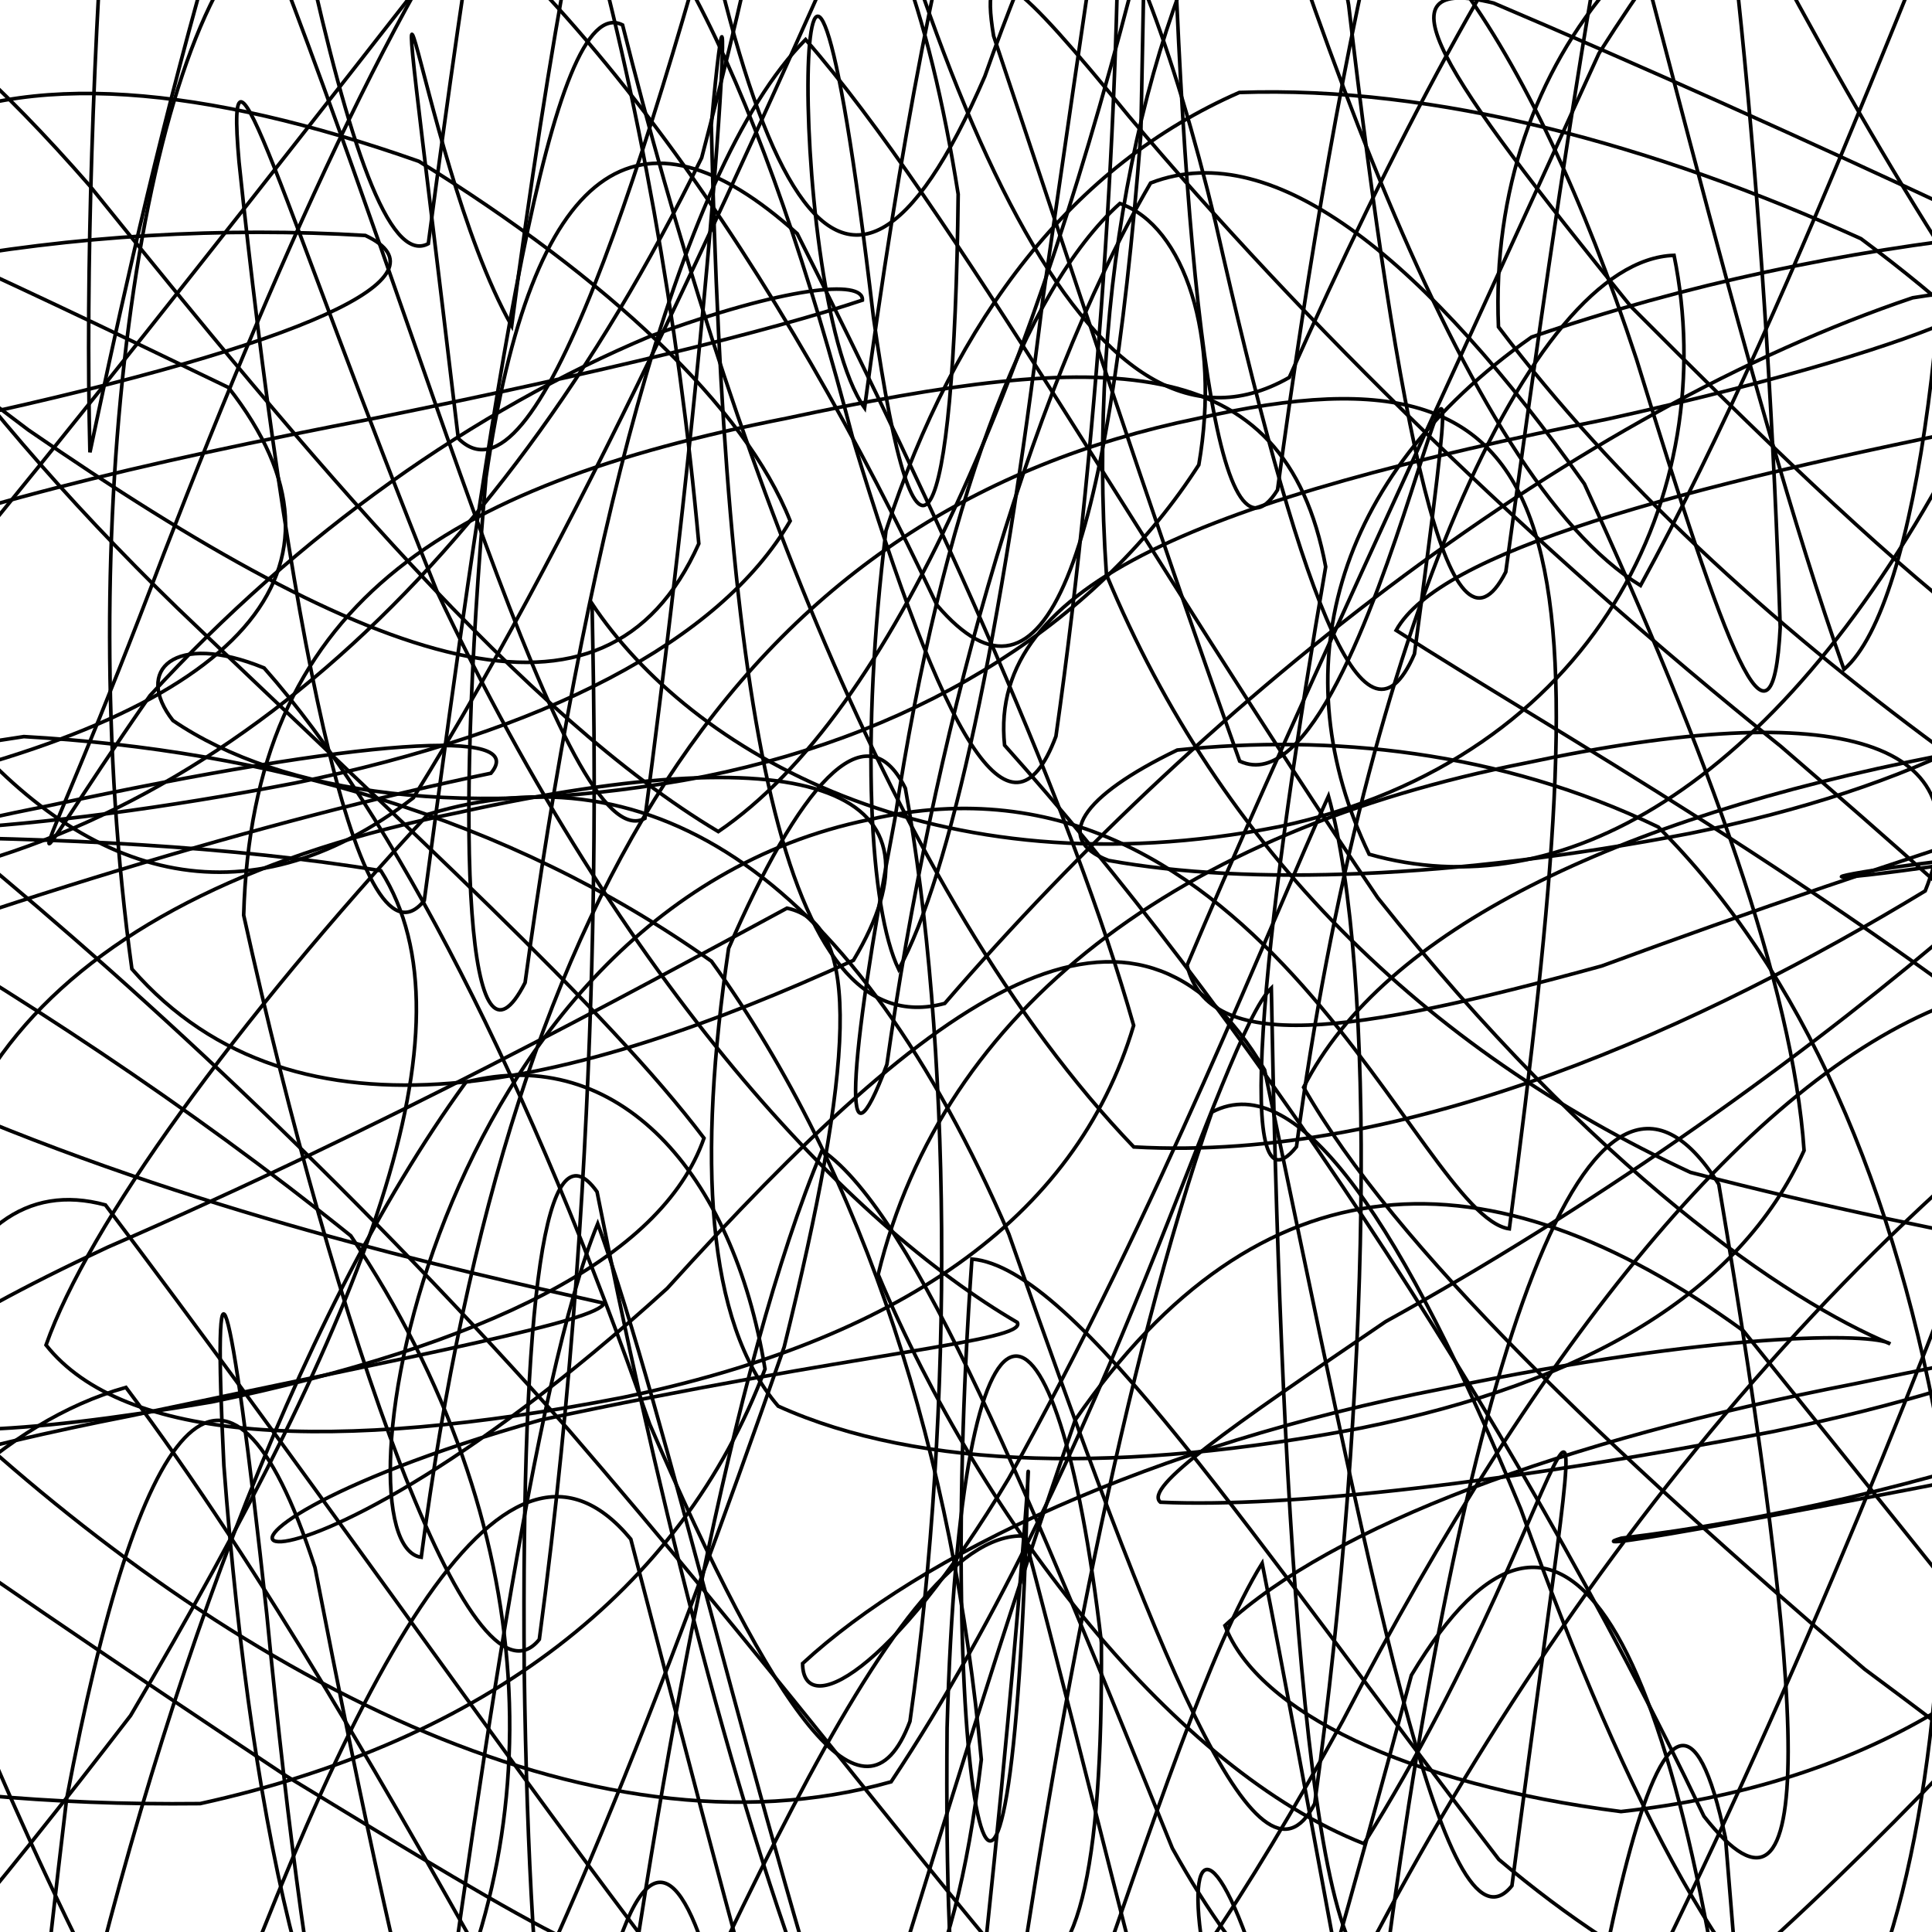 <svg xmlns="http://www.w3.org/2000/svg" version="1.1" xmlns:xlink="http://www.w3.org/1999/xlink" xmlns:svgjs="http://svgjs.dev/svgjs" viewBox="0 0 800 800"><defs><linearGradient x1="50%" y1="0%" x2="50%" y2="100%" id="ssscribble-grad"><stop stop-color="hsl(206, 75%, 49%)" stop-opacity="1" offset="0%"></stop><stop stop-color="hsl(331, 90%, 56%)" stop-opacity="1" offset="100%"></stop></linearGradient></defs><g fill="none" stroke-width="1.5" stroke="url(#ssscribble-grad)" stroke-linecap="round"><path d="M903.77 594.42C740.15 627.28 649.46 643.47 671.33 636.94 790.15 622.66 935.34 577 1034.88 505.95 1051.45 450.43 975.52 419.37 843.49 458.08 695.02 577.57 577.39 759.24 512.09 926.79 501.93 979.61 534.07 881.75 584.42 693.68 647.53 588.14 696.32 673.41 723.08 908.74 739.1 1073.01 734.1 1000.19 714.49 761.12 690.14 646.05 659.59 803.74 626.73 1052.83 593.87 1070.75 560.25 837.18 522.63 647.31 480.27 715.59 425.49 942.69 352.52 1064.48 268.82 957.47 165.91 726.06 52.15 574.5 -48.84 602.84 -128.15 757 -161.06 898.25 -138.83 941.99 -60.16 858.93 54.08 710.37 151.9 544.64 198.35 424.82 157.7 360.54 34.07 340.24 -129.81 346.31 -261.32 352.29 -295.87 366.15 -211.84 359.97 -48.22 327.12 99.94 294.26 153.89 236.28 94.6 160.45 -114.31 59.57 -184.85 30.13 11.77 178.06 153.82 275.99 250.53 311.9 289.36 225.12 272.7 40.81 221.51 -152.31 161.72 -214.9 97.58 -97.59 54.81 104.34 37.24 187.3 33.5 41.47 49.57 -204.33 77.15 -285.34 109.65 -108.2 144.5 118.72 177.36 100.89 210.22 -148.17 239.54 -299.27 269.01 -171.57 303.4 80.18 347.11 171.75 407.8 31.6 482.32 -179.64 579.21 -235.48 693.99 -95.75 804.42 126.53 902.79 263.38 962.52 253.66 966.76 129.19 909.01 -5.3 801.18 -74.16 691.16 -62.25 615.83 22.89 620.48 135.36 717.32 263.35 875.27 368.8 1027.26 445.06 1099.22 513.58 1051.94 561.55 903.77 594.42Q903.77 594.42 903.77 594.42" opacity="0.45"></path><path d="M869.77 348.07C668.86 381.02 779.84 350.47 959.79 345.36 1017.65 386.08 994.42 476.78 905.46 621.07 775.97 774.13 644.66 899.11 540.13 928.48 459.71 764.73 504.5 668.05 554.76 970.78 595.19 970.49 590.79 703.3 551.65 1018.83 521.13 1046.14 478.81 842.28 424.25 636.02 367.57 633.08 295.9 819.06 210.68 996.03 126.61 1005.98 38.2 838.5 -41.01 634.4 -94.07 524.32 -112.85 563.74 -84.94 690.37 -20.4 828.61 74.72 890.11 172.44 861.83 229.63 761.34 225.49 631.33 145.26 511.72 9.16 402.3 -140.61 326.24 -243.98 275.67 -256.36 235.2 -167.71 203.53 -14.22 173.01 125.85 142.5 187.85 114.59 151.28 97.5 35.22 90.52 -99.93 111.07 -196.04 167.59 -223 234.33 -168.4 314.09 -57.73 367.58 79.53 348.85 203.5 243.56 290.54 65.34 334.45 -101.29 336.38 -176.92 312.31 -98.64 266.72 73.67 222.16 213.81 189.77 181.53 154.09 -119.46 171.27 63.26 211.87 134.89 242.39 -95.21 281.79 -259.88 331.38 -185.39 383.92 46.37 451.16 203.41 533.86 156.3 619.12 -35.52 713.94 -185.23 806.55 -175.11 877.66 -16.52 919.53 179.6 915.62 303.39 868.57 314.05 780.78 232.89 675.28 126.87 596.38 29.59 569.15 -10.87 618.47 1.27 736.95 51.75 889.48 122.24 1017.31 189.67 1065.66 262.84 1009.85 317.55 869.77 348.07Q869.77 348.07 869.77 348.07" opacity="0.38"></path><path d="M835.77 173.73C692.77 201.89 595.96 228.72 578.12 261 642.16 302.2 754.92 364.39 870.38 457.2 956.22 564.67 979.84 691.87 940.7 809.96 851.07 875.71 735.43 867.03 620.65 769.98 518.19 636.31 445.39 525.04 402.45 521.34 386.2 751.24 418.94 881.48 425.65 610 427.26 596.25 414.76 774.05 386.59 984.83 358.42 1019.98 315.92 847.26 261.2 637.33 207.38 572.25 144.12 695.35 77.6 883.15 20.46 989.14 -27.31 928.9 -53.77 757.09 -54.25 573.78 -21.88 481.1 43.66 498.95 121.51 601.98 203.76 719.92 264.06 799.7 273.88 830.1 224.99 800.26 118.51 735.38 -17.59 645.01 -146.37 556.56 -221.29 484.67 -214.32 412.67 -123.21 361.88 19.77 333.71 151.27 305.54 219.18 301.32 203.27 320.19 112.36 338.96 -10.45 376.17 -117.67 417.74 -180.44 433.81 -174.97 417.29 -109.69 343.49 -1.66 220.31 120.07 61.94 229.88 -78.01 318.21 -132.81 372.43 -73.55 396.76 80.41 395.19 222.91 379.55 257.92 361.67 131.32 329.1 -146.69 323.52 120.44 358 168.89 386.16 -41.86 428.55 -214 483.74 -189.43 538.9 4.39 605.7 197.46 679.3 242.45 745.99 120.82 808.02 -55.46 853 -155.28 872.08 -122.27 858.29 22.38 806.88 192.98 733.99 326.95 645.64 376.07 566.94 353.73 530.99 279.05 550.78 198.24 634.2 139.57 762.07 95.58 900.91 84.63 1002.69 96.54 1029.47 117.39 967.27 145.56 835.77 173.73Q835.77 173.73 835.77 173.73" opacity="0.22"></path><path d="M801.77 313.19C669.62 339.01 572.91 384.92 539.8 450.24 577.41 516.4 665.88 600.13 772.07 691.15 870.99 764.47 929.44 815.17 937.03 817.95 896.9 770.02 818.59 670.96 721.85 551.01 616.34 474.17 521.4 477.63 445.25 587.94 384.98 761.65 344.71 920.57 318.73 966.42 298.46 776.94 263.51 670.21 229.49 950.83 203.67 992.23 169.66 851.01 130.42 649.05 93.79 536.2 57.28 587.04 27.57 745.01 8.81 902.71 6.56 950.3 27.04 870.86 63.39 708 121.26 546.44 192.93 448.1 255.83 431.98 303.53 485.4 316.78 566.89 282.31 658.63 200.7 720.94 82.85 746.84 -42.25 748.27 -145.42 724.43 -193 690.37 -169.85 649.02 -78.37 612.15 53.77 586.33 176.21 560.5 247.89 546.96 250.13 539.62 184.78 524.98 80.67 501.86 -25.97 455.7 -111.09 385.07 -146.51 280.25 -128.71 148.72 -64.94 27.43 29.41 -63.07 133.18 -80.82 237.31 -16.34 323.9 114.59 387.98 250.57 432.96 303.16 458.59 232.45 472.39 55.84 475.67 -121.06 477.66 -186.64 484.44 -83.8 489.08 108.19 503.17 244.21 528.99 202.88 554.81 11.74 591.13 -161.96 635.19 -181.35 677.1 -37.48 722.09 160.31 763.55 277.2 794.49 250.3 811.38 114.54 806.2 -32.28 781.91 -115.73 732.39 -88.58 662.1 22.09 592.17 175.88 528.42 312 491.54 399.73 500.63 436.75 559.19 428.57 663.24 399.99 788.82 353.72 907.63 316.96 982.94 299.49 990.66 282.87 924.21 287.37 801.77 313.19Q801.77 313.19 801.77 313.19" opacity="0.81"></path><path d="M767.72 573.05C646.73 596.52 552.14 631.69 507.22 673.11 520.82 708.79 582.82 738.87 671.22 750.13 768.85 739.46 846.55 695.75 889.75 618.16 896.7 534.92 865.01 455.39 805.54 416.2 725.17 447.84 638.34 554.14 555.96 712.66 476.32 857.89 409.96 931.4 357.39 886.3 311.79 747.58 276.3 586.31 247.5 506.71 221.15 570.89 197.01 745.41 173.54 916.84 150.07 962.84 128.37 852.43 110.46 668.3 94.99 525.32 87.78 507.06 92.7 606.77 104.6 764.1 132.3 882.76 175.77 908.2 221.97 835.83 275.1 700.22 324.71 557.75 353.41 441.39 357.28 382.63 325.88 376.05 258.25 412.58 159.49 466.62 44.65 516.41 -98.62 583.22 -78.18 609.03 87.72 580.51 200.66 557.04 274.05 521.31 291.51 471.28 250.77 417.33 169.5 343.8 73.41 251.73 -19.75 161.26 -82.81 68.56 -105.69 -4.13 -89.56 -33.73 -37.4 -8.67 37.15 76.91 127.21 188.62 217.11 296.41 297.43 344.34 370.73 294.46 428.58 154.75 472.45 -19.78 508.16 -136.69 535.41 -131.8 558.45 2.11 578.97 177.19 600.04 282.84 623.51 236.84 646.98 65.41 671.74 -104.35 695.49 -159.47 716.72 -70.81 732.18 103.81 737.15 259.74 733.95 322.04 714.77 269.58 677.65 148.79 633.5 14.71 577.31 -63.75 518.01 -64.62 474.2 5.32 449.86 118.54 458.16 237.96 505.47 351.73 589.57 434.1 699.94 485.44 813.24 514.86 907.87 527.47 957.69 536.06 949.31 538.9 880.7 549.57 767.77 573.04Q767.72 573.05 767.72 573.05" opacity="0.43"></path><path d="M734.3 592.77C624.7 613.89 533.93 624.43 480.5 622.03 473.3 615.97 508.77 591.48 573.79 547.23 658.12 500.68 739.06 443.31 802.07 390.34 844.08 366.93 855.37 380.92 839.08 447.62 799.91 557.69 744.24 695.92 681.35 822.65 611.29 889.77 544.49 871.51 485.44 765.31 427.47 622.2 379.04 503 340.41 476.33 302.87 565.81 273.48 730.98 252.36 882.73 231.23 931.64 219.37 850.35 217.07 691.58 215.86 537.02 225.87 463.41 247.22 493.5 269.66 606.88 301.68 741.1 339.18 837.81 369.51 869.58 394.85 824.77 406.34 728.61 394.94 603.55 358.6 486.72 294.6 398.03 209.59 337.65 109.7 310.62 9.89 305.01 -70.61 316.87 -118.1 331.61 -119.05 339.03 -73.78 349.25 12.7 345.33 122.3 324.21 225.2 303.09 298.02 265.76 327.19 215.71 308.52 168.45 251.67 115.28 173.45 66.8 85.34 35.8 10.16 28.02 -39.98 55.83 -63.76 111.94 -55.51 198.45 -21.31 295.82 33.95 364.31 101.21 384.09 171.15 330.36 244.85 211.66 311.85 58.5 369.04 -70.37 423.38 -115.97 467.86 -54.43 503.28 91.96 537.22 242.59 564.57 319.63 585.69 270.78 620.89 7.88 570.57 341.68 513.32 315.18 475.94 210.45 439.01 97.27 411.43 14.88 404.91 -24.13 421.71 -7.79 467.49 48.16 539.64 133.69 633.77 225.85 737.36 309.01 831.06 389.87 899.94 452.79 926.76 498.69 905.74 540.93 837.2 571.64 734.3 592.77Q734.3 592.77 734.3 592.77" opacity="0.82"></path><path d="M699.71 345.11C601.82 363.88 516.92 366.84 459.04 356.3 435.84 347.54 447.59 329.8 487.48 310.58 550.45 303.98 620.82 310.72 686.66 342.45 745.64 401.37 785.59 491.08 804.61 604.38 806.36 715.23 789.74 807.77 760.21 852.46 719.97 833.52 674.73 750.36 629.72 624.87 581.55 508.45 538.04 441.41 501.81 460.51 465.24 565.06 436.92 716.65 418.14 848.89 399.36 898.96 391.02 844.12 392.17 715.52 397.67 512.44 437.59 520.29 456.06 680.12 456.64 775.21 446.31 821.97 419.94 816.32 376.31 764.94 314.1 683.21 235.56 592.2 150.17 495.98 62.96 414.06 -13.76 350.95 -67.42 297.85 -89.85 260.62 -73.89 233.93 -23.26 211.2 57.82 191.86 155.71 173.08 248.4 154.31 319.11 136.98 357.1 124.29 357.72 115.57 325.16 118.64 269.33 139.2 196.54 169.76 123.77 220.76 62.11 288.04 -0.19 377.49 11.56 378.18 67.94 229.03 118.22 99.08 170.56 -16.62 220.08 -76.43 271.49 -56.69 316.59 40.87 353.42 182.57 390.18 303.93 418.46 354.96 437.24 304.89 456.02 172.65 464.42 24.86 463.07 -72.43 461.66 -84.29 450.72 -6.56 431.85 123.61 414.87 262.86 393.46 362.87 372.11 401.36 360.03 376.22 356.26 305.95 366.87 219.71 395.82 131.02 444.58 68.26 513.18 38.29 594.39 35.49 684 59.69 770.56 98.82 840.15 150.58 883.41 202.48 890.06 246.66 859.33 292.61 792.44 326.32 699.76 345.1Q699.71 345.11 699.71 345.11" opacity="0.32"></path><path d="M665.76 173.5C502.14 206.36 408.9 240.79 415.98 308.59 508.99 412.39 623.45 579.78 705.57 752.08 753.97 813.53 748.08 706.12 711.71 490.38 658.27 405.2 606.49 565.8 573.63 814.88 540.77 832.71 529.94 602.26 526.43 409.14 505.85 428.86 460.46 600.18 368.99 737.81 243.8 773.19 94.49 692.43 -22.6 582.94 -53.77 455.78 26.14 369.34 189.76 336.48 337.93 303.62 395.42 327.45 353.39 397.66 238.35 450.2 123.02 479.67 54.61 401.23 29.7 220.53 57.86 14.35 109.26 -29.44 176.09 139.58 234.19 356.71 267.05 338.88 299.92 89.8 304.43 -57.47 294.54 51.79 300.09 291.61 323.22 433.87 391.2 415.49 502.67 286.26 652.86 170.16 791.98 123.31 858.1 112.46 813.93 140.64 665.76 173.5Q665.76 173.5 665.76 173.5" opacity="0.35"></path><path d="M631.72 315.96C488.74 344.13 390.49 417.08 363.63 527.73 407.12 631.4 487.27 733 564.77 763.43 657.72 615.07 665.29 480.87 626.06 780.84 597.9 815.99 566.35 645.91 523.64 443.02 469.28 350.71 386.96 411.15 276.27 533.49 106.84 687.58 37.32 640.85 223.72 588.02 355.24 559.85 425.46 555.52 421.25 547.59 351.43 506.88 258.53 409.08 181 245 117.03 85.74 92.64 -4.57 98.98 67.05 118.04 249.28 147.52 407.97 175.68 372.89 203.85 162.13 228.04 -4.89 257.79 10.34 300.25 179.46 368.59 369.92 469.47 474.93 583.92 481.41 706.7 423.77 797.18 368.92 822.05 307.08 763.27 287.79 631.77 315.95Q631.72 315.96 631.72 315.96" opacity="0.53"></path><path d="M597.72 574.96C476.74 598.43 381.47 643.43 332.34 688.82 332.45 711.79 368.64 694.22 417.68 612.2 479.71 501.12 526.84 380.4 550.09 329.65 570 401.73 567.86 575.42 544.39 746.84 520.92 792.84 478.34 684.06 417.75 511.01 353.82 362.64 270.06 309.04 177.27 337.17 97.46 423.12 36.38 507.55 19.06 556.95 50.99 597.22 136.74 602.16 257.72 578.69 370.66 555.22 445.35 505.55 469.42 424.61 443.86 334.54 389.05 213.48 330.12 96.76 264.81 37.86 220.17 66.55 201.25 197.69 187.61 353.54 193.96 452.82 217.43 406.89 240.89 235.48 279.26 71.27 333.57 16.37 393.16 84.3 474.43 229.92 570.51 371.77 660.21 484.57 739.92 538.77 782.7 556.47 775.85 551.76 710.69 551.48 597.77 574.95Q597.72 574.96 597.72 574.96" opacity="0.09"></path><path d="M563.98 591.24C466.08 610.02 380.96 608.84 322.24 582.26 292.24 547.32 288.86 479.89 301.7 392.69 330.36 326.61 358.19 292.49 374.89 326.41 393.59 430.38 395.56 580.53 376.79 712.79 358.01 762.91 320.25 708.58 269.01 589.66 219.77 448.05 162.63 336.73 109.36 276.59 71.91 261.26 55.38 277.69 71.61 298.35 116.57 328.99 194.08 340.25 291.98 321.47 384.63 302.69 455.86 255.66 496.4 192.48 505.58 139.28 490.4 93.54 463.72 84.26 424.04 119.79 389.97 211.19 370.56 339.03 350.55 444.19 348.46 490.91 367.24 440.79 386.01 308.53 423.89 165.99 476.44 75.78 528.39 55.63 591.76 109.67 656.06 200.36 707.34 312.17 742.44 408.91 747.03 476.39 720.25 535.51 656.63 572.46 563.98 591.24Q563.98 591.24 563.98 591.24" opacity="0.33"></path><path d="M529.72 342.3C386.74 370.47 285.71 310.95 245.15 249.98 245.78 288.85 251.49 468.07 223.32 678.84 195.15 713.99 138.44 549.08 100.9 378.95 104.54 250.69 182.74 201.36 325.72 173.19 457.25 145.02 531.88 143.35 548.94 234.7 525.89 367.91 508.67 509.99 536.84 474.84 565 264.07 633.23 107.68 693.19 105.73 713.04 203.62 661.25 314.13 529.72 342.3Q529.72 342.3 529.72 342.3" opacity="0.25"></path><path d="M495.77 173.32C313.13 210.88 211.97 359.64 174.42 644.83 136.86 639.62 177.13 376.98 359.77 339.42 522.51 301.87 587.42 503.62 624.98 508.83 662.53 223.64 658.51 135.77 495.77 173.32Q495.77 173.32 495.77 173.32" opacity="0.43"></path></g></svg>